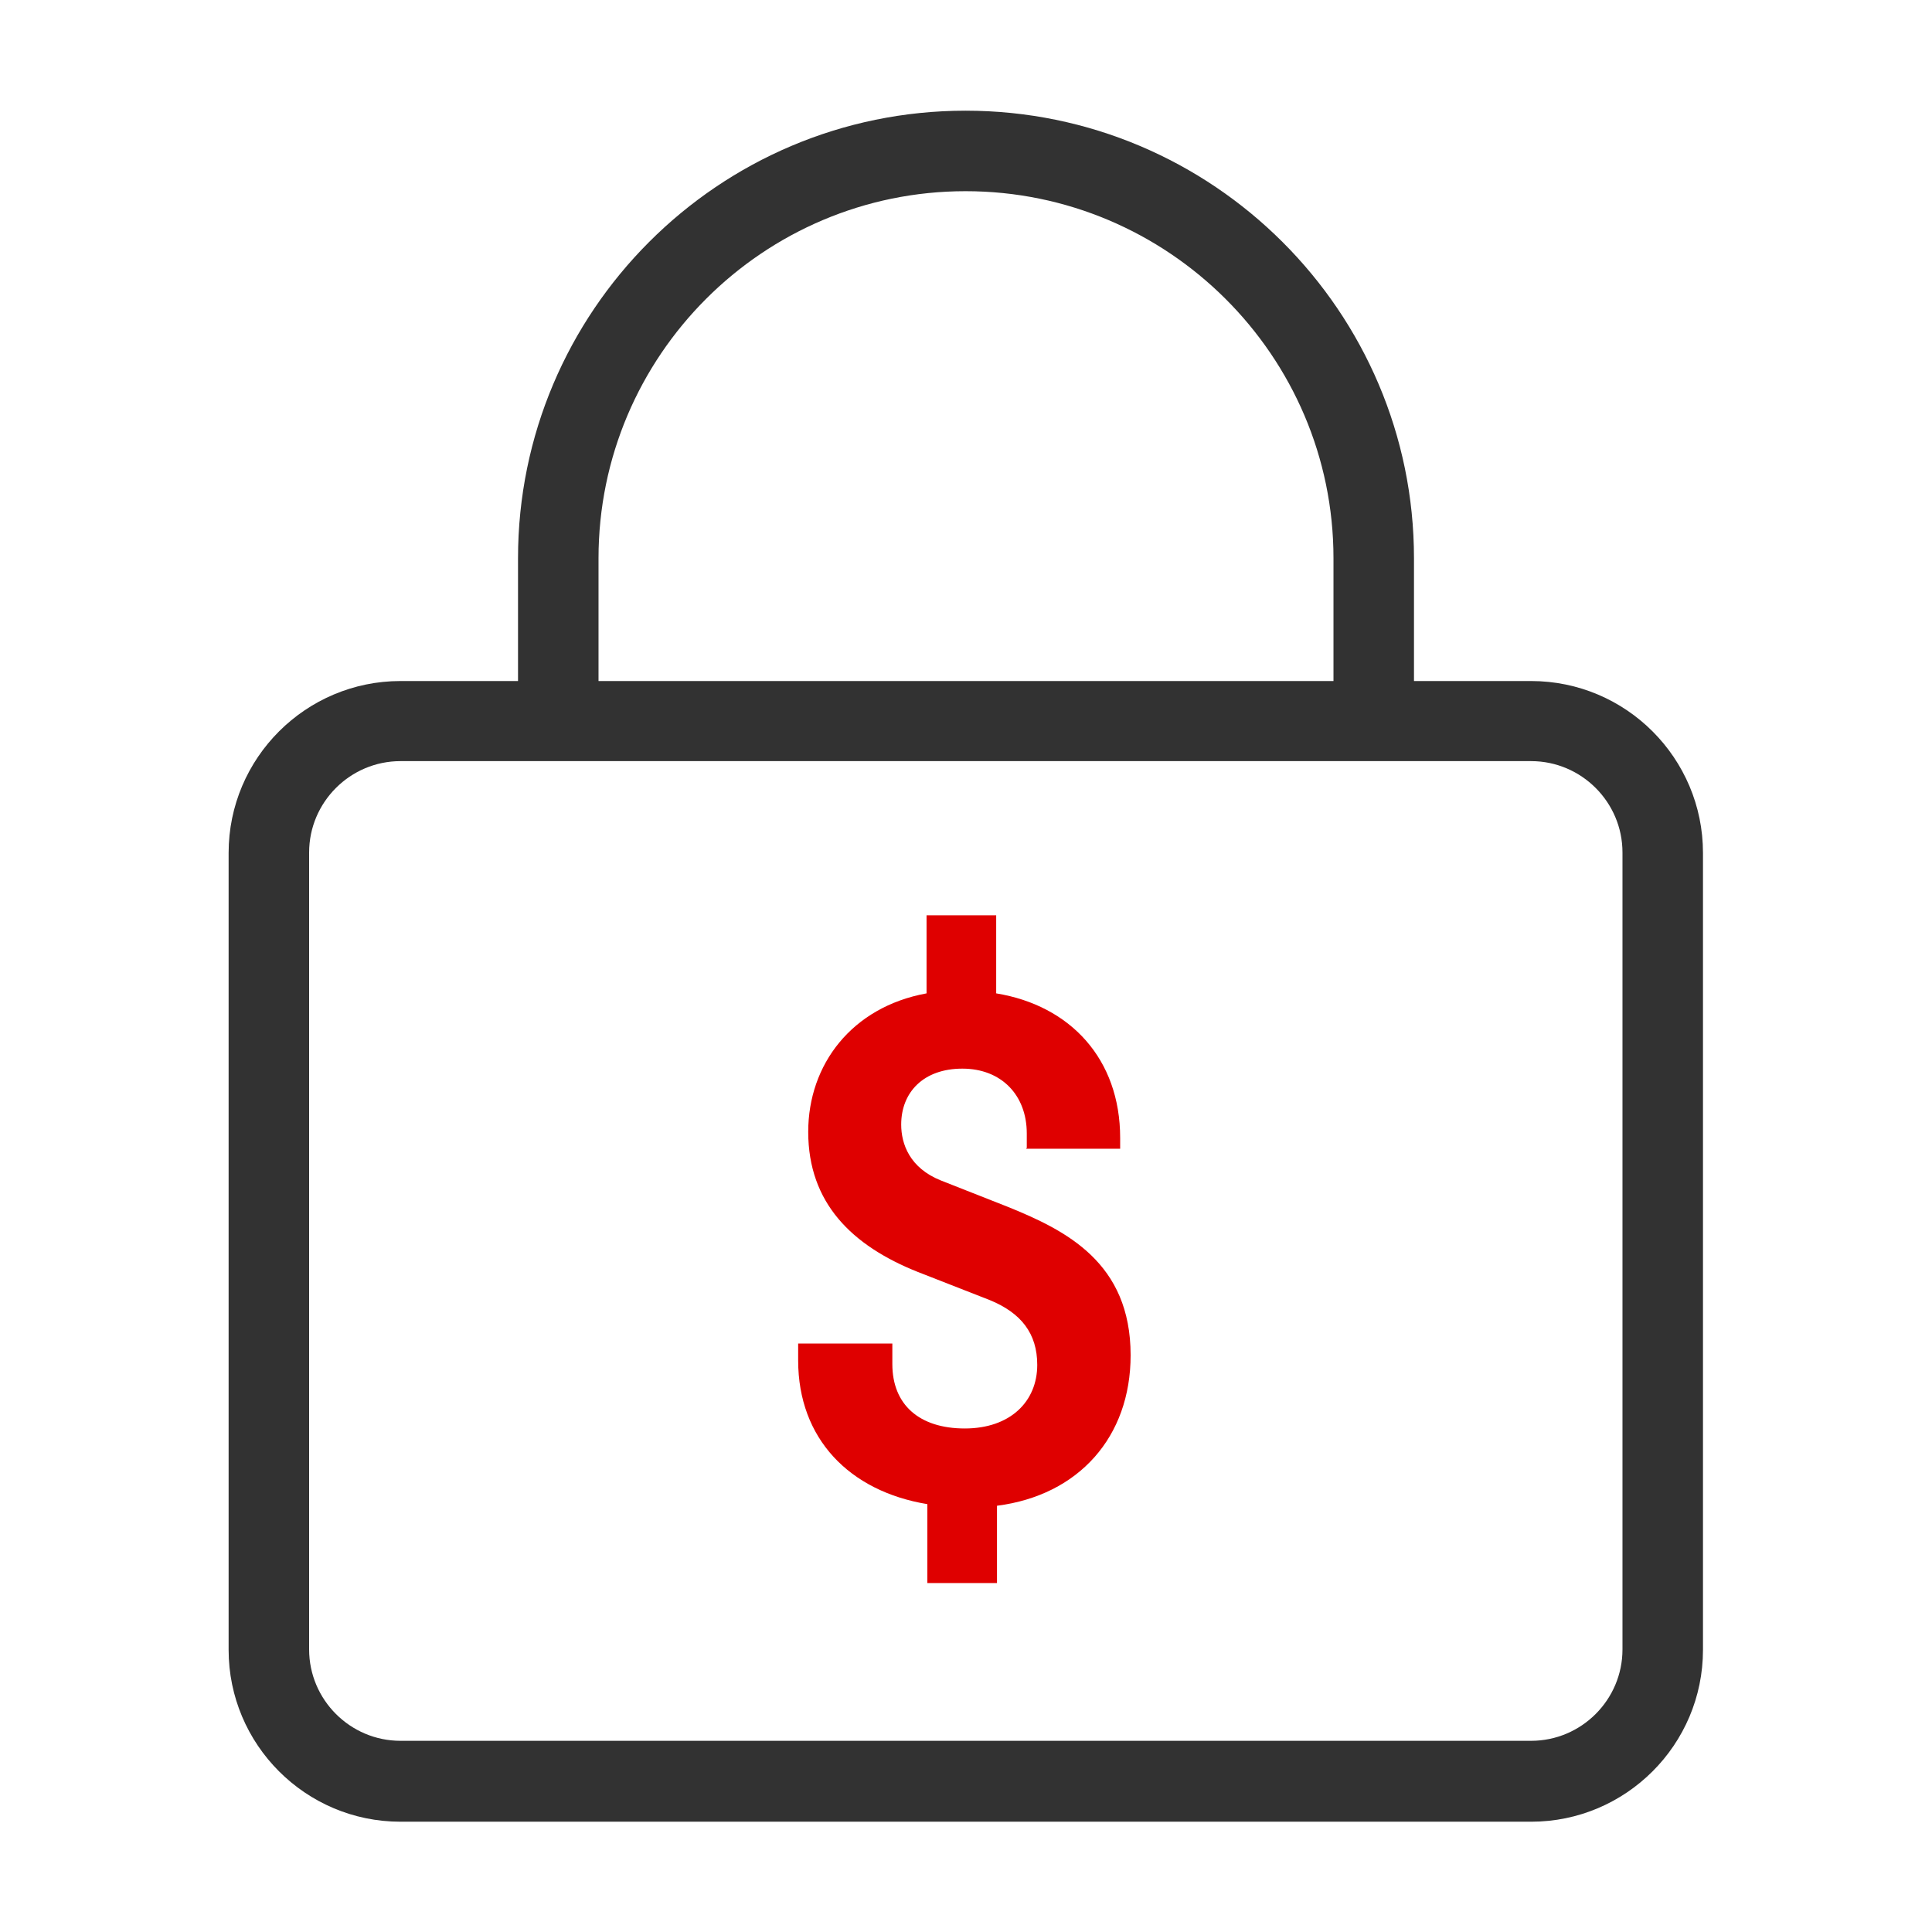 <svg width="48" height="48" viewBox="0 0 48 48" fill="none" xmlns="http://www.w3.org/2000/svg">
<path d="M38.05 16.92H35.13V13.87C35.13 7.74 30.13 2.75 23.99 2.75C17.85 2.75 12.87 7.74 12.87 13.87V16.92H9.95C7.6 16.92 5.68 18.83 5.68 21.19V40.99C5.68 43.34 7.59 45.26 9.95 45.26H38.04C40.39 45.26 42.31 43.35 42.31 40.99V21.19C42.31 18.84 40.4 16.92 38.04 16.92H38.05ZM14.87 13.87C14.87 8.84 18.96 4.75 23.99 4.75C29.02 4.75 33.13 8.84 33.13 13.87V16.92H14.87V13.87ZM40.31 40.98C40.31 42.23 39.29 43.25 38.04 43.25H9.95C8.7 43.25 7.68 42.23 7.68 40.98V21.18C7.68 19.93 8.7 18.91 9.95 18.91H13.87H34.13H38.04C39.29 18.91 40.31 19.93 40.31 21.18V40.98Z" fill="#323232"/>
<path d="M25.51 28.52V28.16C25.51 27.21 24.88 26.55 23.91 26.55C22.94 26.55 22.39 27.14 22.39 27.94C22.39 28.42 22.6 29.02 23.38 29.33L25.03 29.98C26.49 30.57 28.09 31.37 28.09 33.67C28.09 35.7 26.8 37.15 24.77 37.41V39.33H23.04V37.37C21.1 37.05 19.83 35.74 19.83 33.8V33.38H22.17V33.89C22.17 34.9 22.84 35.49 23.97 35.49C25.1 35.49 25.77 34.82 25.77 33.91C25.77 33.13 25.37 32.62 24.59 32.3L22.8 31.6C21.17 30.95 20.08 29.89 20.08 28.12C20.08 26.45 21.16 25.02 23.02 24.68V22.74H24.75V24.68C26.59 24.98 27.83 26.31 27.83 28.27V28.54H25.49L25.51 28.52Z" fill="#DF0000"/>
</svg>
